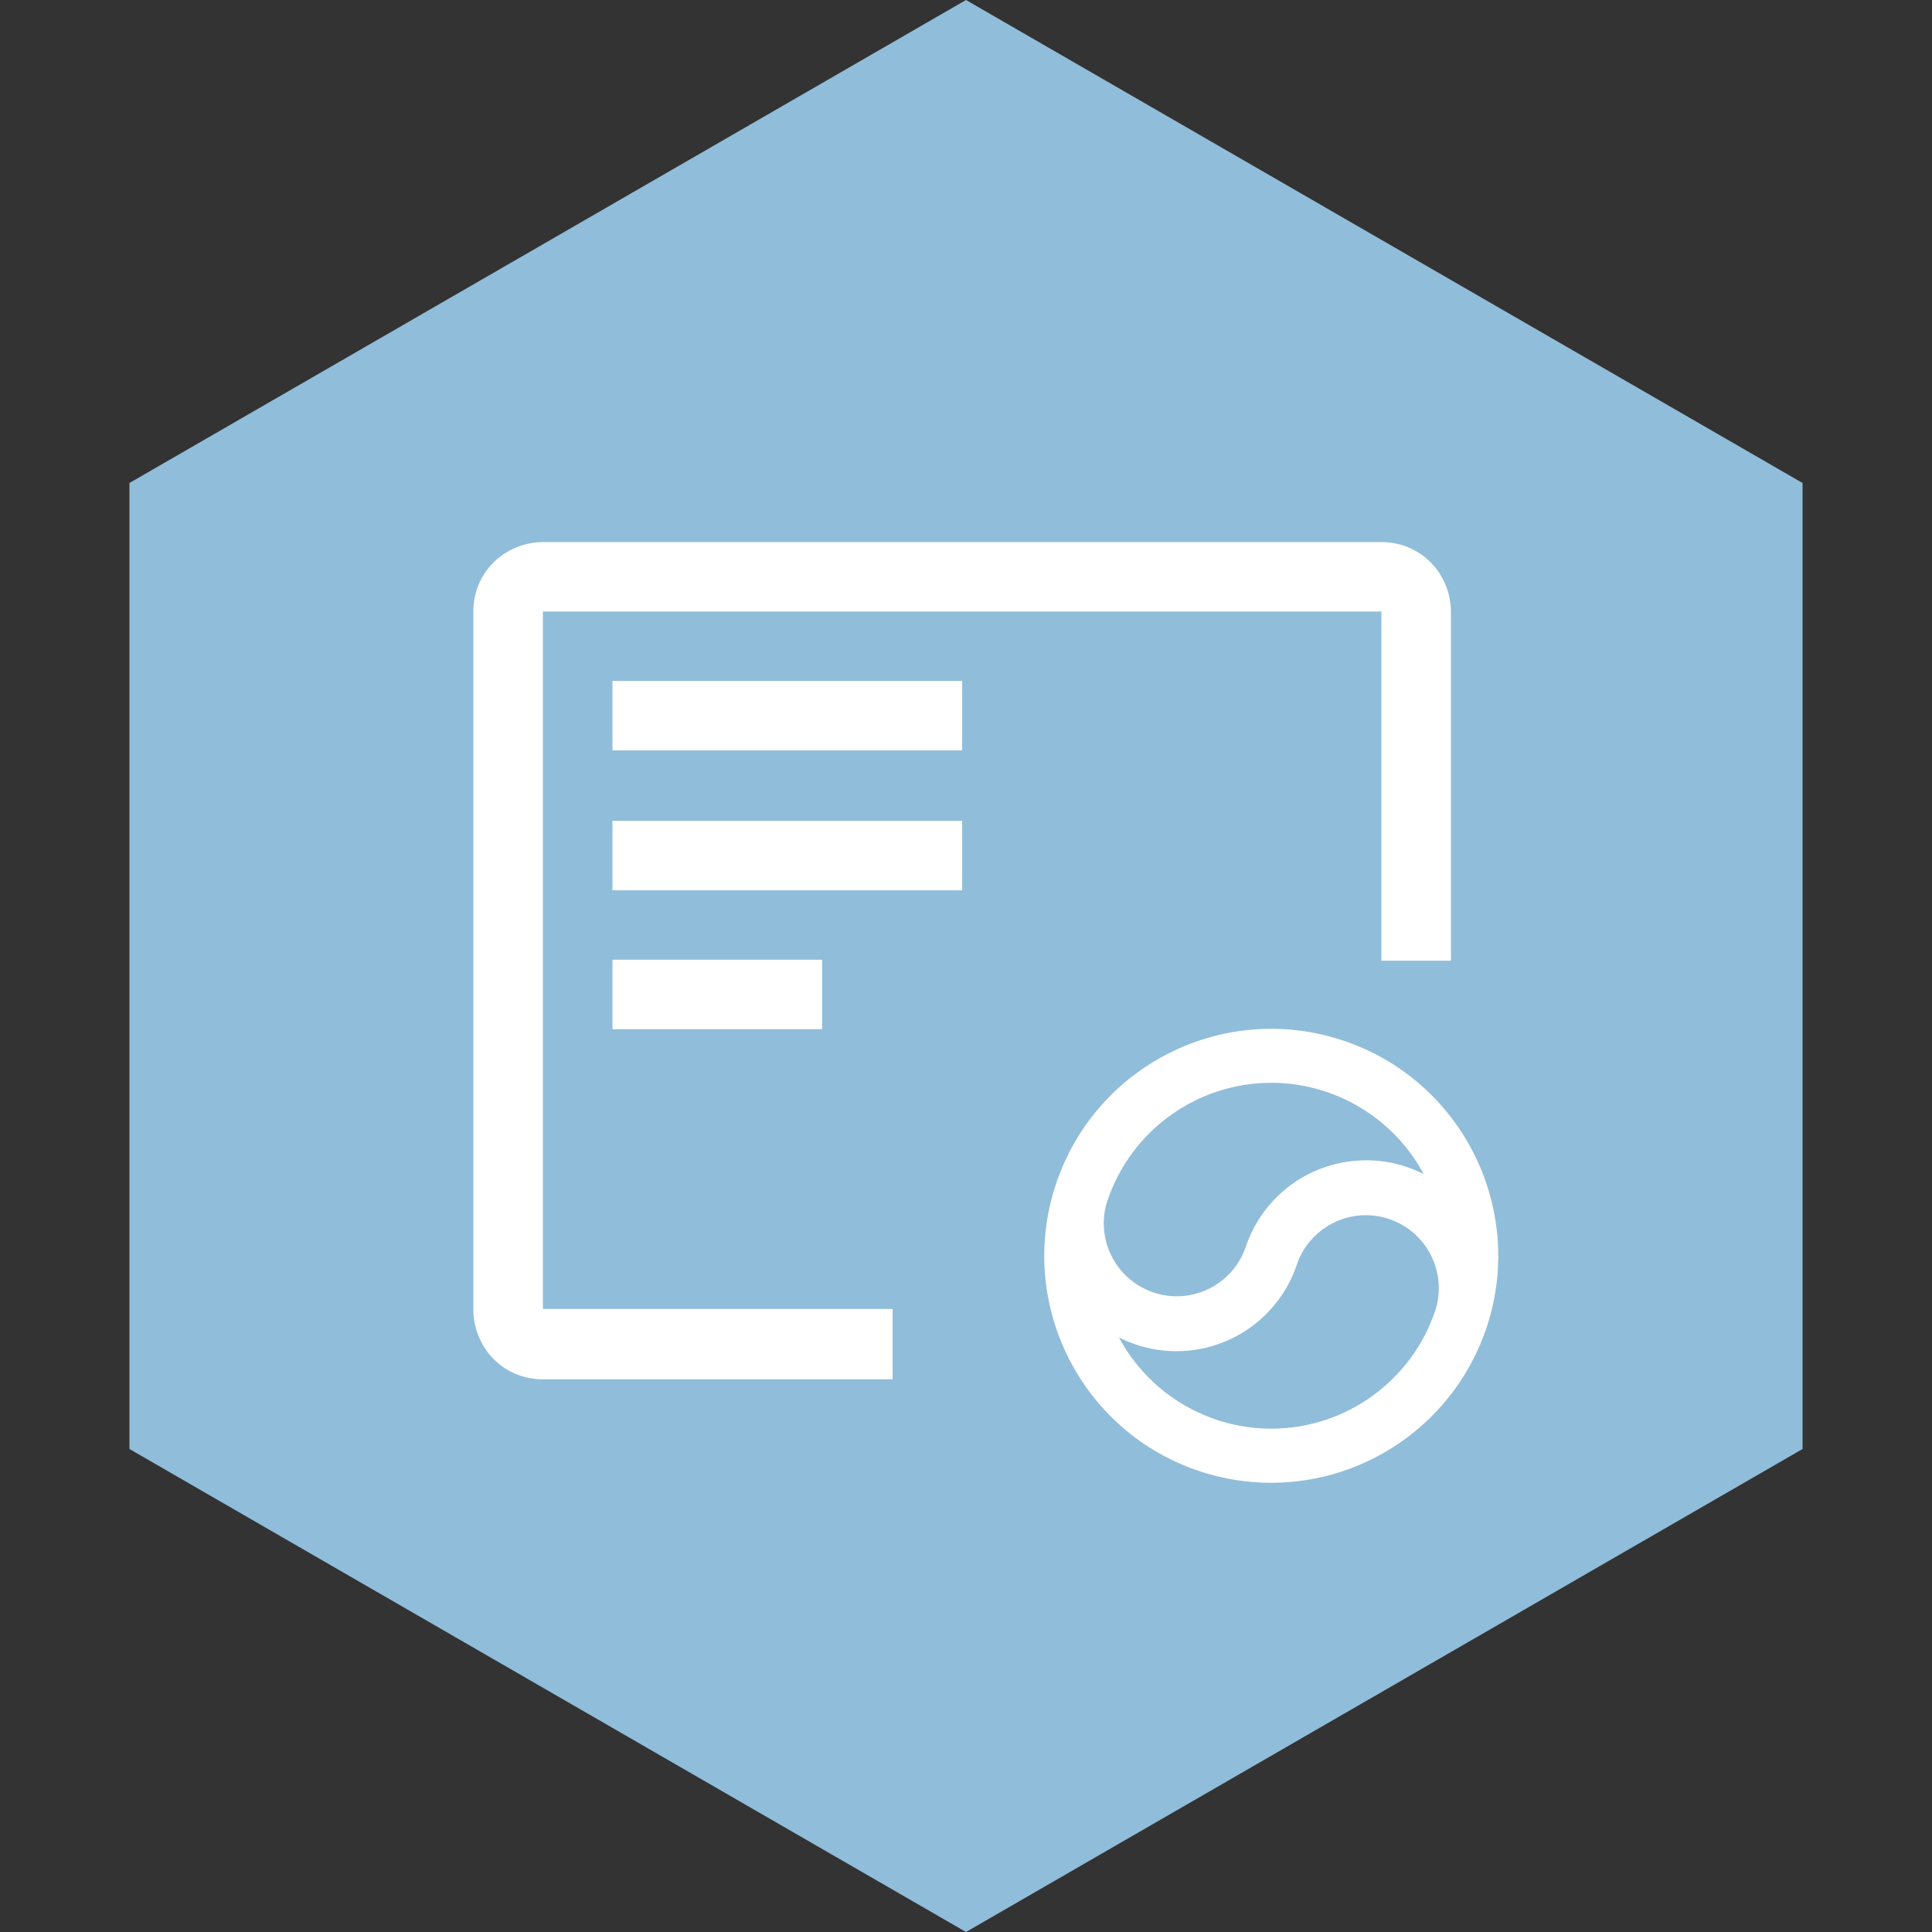 <svg fill="none" height="200" viewBox="0 0 200 200" width="200" xmlns="http://www.w3.org/2000/svg"><rect x="0" y="0" width="200" height="200" fill="#333333" stroke="none"/><path d="m13.4 50v100l86.6 50 86.6-50v-100l-86.6-50z" fill="#90bdda"/><g fill="#fff"><path d="m131.604 153c9.894-.013 18.674-6.346 21.813-15.732h.005c.017-.053.031-.106.048-.159 3.921-12.083-2.692-25.057-14.771-28.979-12.006-3.899-24.909 2.613-28.909 14.59h-.004c-.018.052-.032.105-.049.158-3.934 12.076 2.663 25.055 14.734 28.99 2.303.751 4.71 1.133 7.133 1.132zm0-4.601c-7.385-.008-14.052-4.425-16.94-11.224 5.767 3.936 13.633 2.451 17.569-3.318.66-.968 1.183-2.023 1.553-3.135 1.452-4.203 6.035-6.433 10.236-4.98 4.09 1.414 6.33 5.808 5.073 9.95-2.473 7.571-9.529 12.697-17.491 12.707zm0-36.809c7.385.008 14.051 4.426 16.939 11.224-5.766-3.937-13.631-2.453-17.567 3.315-.661.969-1.184 2.025-1.554 3.138-1.453 4.203-6.036 6.433-10.237 4.98-4.089-1.414-6.33-5.809-5.073-9.95 2.474-7.571 9.529-12.697 17.492-12.707z" stroke="#fff"/><path d="m63.4 99.351h21.7v7.189h-21.7z"/><path d="m63.4 84.973h36.2v7.189h-36.2z"/><path d="m63.4 70.494h36.2v7.189h-36.2z"/><path d="m92.4 135.497h-36.2v-72.192h86.8v36.146h7.2v-36.146c0-1.897-.8-3.794-2.1-5.092-1.4-1.398-3.2-2.097-5.1-2.097h-86.8c-1.9 0-3.8.799-5.1 2.097-1.4 1.398-2.1 3.195-2.1 5.092v72.291c0 1.898.8 3.795 2.1 5.093 1.4 1.398 3.2 2.097 5.1 2.097h36.2z"/></g></svg>